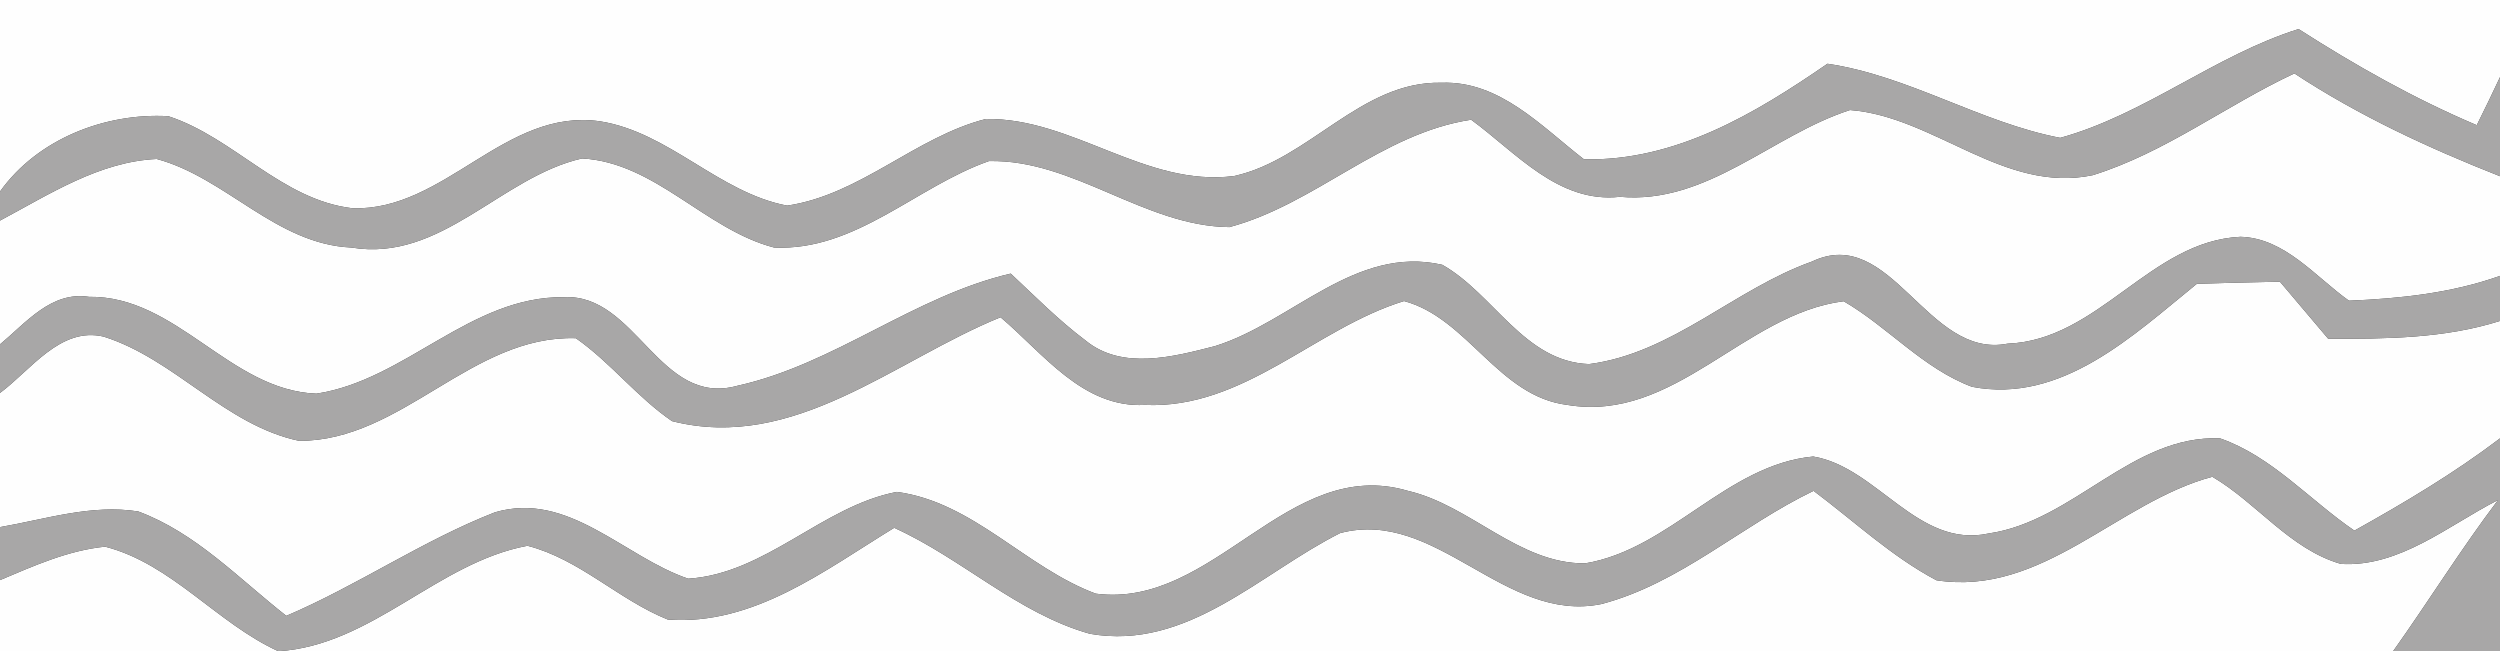 <?xml version="1.0" encoding="UTF-8" ?>
<!DOCTYPE svg PUBLIC "-//W3C//DTD SVG 1.1//EN" "http://www.w3.org/Graphics/SVG/1.1/DTD/svg11.dtd">
<svg width="142pt" height="37pt" viewBox="0 0 142 37" version="1.1" xmlns="http://www.w3.org/2000/svg">
<rect x="0" y="0" width="142" height="37" fill="#333333" stroke="none"/>
<g id="#fefefeff">
<path fill="#fefefe" opacity="1.00" d=" M 0.00 0.00 L 142.00 0.00 L 142.00 4.38 C 141.57 5.30 141.13 6.21 140.68 7.11 C 137.14 5.61 133.79 3.72 130.56 1.65 C 125.79 3.15 121.83 6.50 117.02 7.83 C 112.46 6.95 108.43 4.31 103.80 3.62 C 99.68 6.46 95.17 9.16 89.97 9.05 C 87.56 7.19 85.19 4.58 81.88 4.70 C 77.31 4.59 74.36 9.07 70.09 10.00 C 65.06 10.64 60.93 6.68 55.99 6.76 C 52.00 7.78 48.87 11.06 44.71 11.68 C 40.82 10.94 38.01 7.51 34.08 6.89 C 28.70 6.11 25.27 11.99 20.03 11.83 C 15.99 11.36 13.30 7.82 9.56 6.60 C 5.98 6.40 2.13 7.89 0.00 10.88 L 0.00 0.00 Z" />
<path fill="#fefefe" opacity="1.00" d=" M 118.87 9.95 C 122.98 8.67 126.45 5.98 130.32 4.17 C 133.97 6.57 137.94 8.41 142.00 10.01 L 142.00 15.67 C 139.25 16.65 136.32 16.96 133.42 17.08 C 131.51 15.72 129.78 13.52 127.26 13.45 C 122.13 13.69 119.21 19.32 114.03 19.52 C 109.45 20.42 107.42 12.70 102.91 14.86 C 98.52 16.42 94.99 20.07 90.26 20.68 C 86.57 20.55 84.85 16.69 81.92 15.04 C 76.98 13.91 73.38 18.30 69.01 19.66 C 66.67 20.26 63.74 21.05 61.66 19.34 C 60.14 18.20 58.80 16.84 57.41 15.54 C 51.89 16.83 47.40 20.69 41.89 21.91 C 37.45 23.15 36.15 16.67 32.03 16.88 C 26.71 16.82 23.04 21.59 17.97 22.36 C 13.04 22.17 10.05 16.79 5.05 16.86 C 2.91 16.53 1.47 18.34 0.00 19.56 L 0.00 12.53 C 2.80 11.04 5.64 9.18 8.90 9.03 C 12.84 10.09 15.68 13.87 19.96 14.06 C 25.06 14.91 28.44 10.05 33.06 9.00 C 37.23 9.23 40.05 13.04 43.97 14.06 C 48.60 14.27 52.04 10.60 56.17 9.15 C 60.98 9.04 65.00 12.85 69.83 12.90 C 74.72 11.59 78.44 7.58 83.56 6.80 C 86.11 8.66 88.51 11.56 92.01 11.18 C 96.97 11.62 100.64 7.68 105.08 6.25 C 109.87 6.62 113.83 11.01 118.87 9.95 Z" />
<path fill="#fefefe" opacity="1.00" d=" M 124.78 16.12 C 126.35 16.07 127.93 16.03 129.50 16.00 C 130.41 17.08 131.33 18.16 132.24 19.24 C 135.51 19.25 138.84 19.23 142.00 18.23 L 142.00 24.90 C 139.39 26.88 136.58 28.55 133.73 30.14 C 131.19 28.41 129.04 25.92 126.10 24.90 C 121.10 24.69 117.78 29.60 112.96 30.30 C 108.94 31.18 106.62 26.53 102.99 25.93 C 98.07 26.40 94.85 31.20 90.03 32.00 C 86.24 32.02 83.54 28.71 79.97 27.88 C 73.13 25.86 68.97 34.60 62.24 33.72 C 58.25 32.24 55.29 28.52 50.94 27.94 C 46.71 28.75 43.51 32.58 39.09 32.87 C 35.44 31.63 32.28 27.87 28.11 29.10 C 23.99 30.71 20.32 33.25 16.26 34.98 C 13.57 32.87 11.12 30.26 7.85 29.05 C 5.20 28.63 2.59 29.49 0.00 29.94 L 0.00 22.32 C 1.75 21.03 3.42 18.54 5.89 19.12 C 9.94 20.40 12.78 24.15 16.99 25.04 C 22.84 25.05 26.79 19.02 32.71 19.21 C 34.68 20.59 36.17 22.55 38.17 23.92 C 45.10 25.68 50.82 20.46 56.83 18.02 C 59.26 20.07 61.49 23.18 65.03 23.00 C 70.65 23.25 74.71 18.64 79.75 17.10 C 83.38 18.08 85.11 22.52 89.03 23.00 C 95.12 24.01 99.06 17.83 104.72 17.11 C 107.25 18.58 109.23 20.93 112.01 21.97 C 117.10 22.95 121.16 19.05 124.78 16.12 Z" />
<path fill="#fefefe" opacity="1.00" d=" M 109.99 32.96 C 116.01 33.89 120.26 28.52 125.66 27.08 C 128.20 28.57 130.06 31.19 132.96 32.03 C 136.30 32.23 139.06 29.84 141.89 28.40 C 139.78 31.19 137.94 34.16 135.92 37.00 L 0.00 37.00 L 0.00 32.95 C 1.92 32.14 3.87 31.26 5.97 31.05 C 9.76 32.03 12.31 35.39 15.81 36.99 C 21.14 36.65 24.85 31.95 29.96 31.00 C 32.92 31.76 35.14 34.07 37.93 35.19 C 42.80 35.55 46.86 32.38 50.79 29.98 C 54.64 31.72 57.81 34.85 61.91 36.00 C 67.45 36.97 71.59 32.55 76.12 30.28 C 81.57 28.83 85.46 35.44 90.96 34.31 C 95.42 33.14 98.91 29.85 103.01 27.88 C 105.31 29.60 107.44 31.61 109.99 32.96 Z" />
</g>
<g id="#a8a7a7ff">
<path fill="#a8a7a7" opacity="1.00" d=" M 117.02 7.83 C 121.83 6.50 125.79 3.15 130.56 1.65 C 133.79 3.72 137.14 5.61 140.68 7.11 C 141.13 6.21 141.57 5.30 142.00 4.38 L 142.00 10.01 C 137.94 8.41 133.97 6.57 130.32 4.17 C 126.45 5.98 122.98 8.67 118.87 9.95 C 113.83 11.01 109.87 6.62 105.08 6.25 C 100.64 7.68 96.97 11.62 92.01 11.18 C 88.51 11.56 86.11 8.66 83.56 6.80 C 78.44 7.58 74.72 11.59 69.83 12.90 C 65.00 12.85 60.98 9.04 56.17 9.15 C 52.04 10.60 48.60 14.27 43.97 14.06 C 40.05 13.04 37.23 9.23 33.06 9.00 C 28.44 10.05 25.06 14.91 19.96 14.06 C 15.68 13.87 12.84 10.09 8.90 9.03 C 5.64 9.18 2.80 11.04 0.00 12.53 L 0.00 10.88 C 2.13 7.89 5.98 6.40 9.56 6.60 C 13.30 7.82 15.99 11.36 20.03 11.83 C 25.27 11.99 28.70 6.11 34.08 6.89 C 38.01 7.51 40.82 10.94 44.71 11.68 C 48.87 11.06 52.00 7.78 55.99 6.76 C 60.93 6.68 65.06 10.64 70.09 10.00 C 74.36 9.07 77.31 4.59 81.88 4.70 C 85.19 4.58 87.56 7.19 89.97 9.05 C 95.17 9.16 99.68 6.46 103.80 3.62 C 108.43 4.31 112.46 6.95 117.02 7.83 Z" />
<path fill="#a8a7a7" opacity="1.00" d=" M 114.03 19.52 C 119.21 19.32 122.13 13.69 127.26 13.45 C 129.78 13.52 131.51 15.72 133.42 17.08 C 136.32 16.96 139.25 16.65 142.00 15.67 L 142.00 18.23 C 138.84 19.23 135.51 19.25 132.24 19.24 C 131.33 18.16 130.41 17.08 129.50 16.00 C 127.93 16.03 126.35 16.07 124.78 16.12 C 121.16 19.05 117.10 22.95 112.01 21.97 C 109.23 20.93 107.25 18.58 104.72 17.11 C 99.06 17.83 95.12 24.01 89.03 23.00 C 85.11 22.52 83.38 18.08 79.75 17.10 C 74.71 18.64 70.65 23.25 65.03 23.00 C 61.49 23.18 59.26 20.07 56.83 18.02 C 50.82 20.46 45.10 25.68 38.17 23.92 C 36.17 22.55 34.68 20.59 32.71 19.21 C 26.79 19.02 22.84 25.05 16.99 25.04 C 12.78 24.15 9.94 20.40 5.89 19.12 C 3.42 18.54 1.75 21.03 0.00 22.32 L 0.00 19.56 C 1.47 18.34 2.91 16.53 5.05 16.86 C 10.05 16.79 13.04 22.17 17.97 22.36 C 23.04 21.59 26.71 16.82 32.03 16.88 C 36.15 16.67 37.45 23.15 41.89 21.91 C 47.40 20.69 51.89 16.83 57.41 15.54 C 58.80 16.84 60.14 18.20 61.66 19.34 C 63.74 21.05 66.67 20.26 69.01 19.66 C 73.38 18.30 76.98 13.91 81.92 15.04 C 84.85 16.69 86.57 20.55 90.26 20.68 C 94.99 20.07 98.52 16.42 102.91 14.86 C 107.42 12.70 109.45 20.42 114.03 19.52 Z" />
<path fill="#a8a7a7" opacity="1.00" d=" M 112.96 30.30 C 117.78 29.60 121.10 24.69 126.10 24.90 C 129.04 25.92 131.19 28.41 133.73 30.14 C 136.58 28.55 139.39 26.88 142.00 24.90 L 142.00 37.00 L 135.92 37.00 C 137.94 34.16 139.78 31.19 141.89 28.40 C 139.06 29.84 136.30 32.23 132.96 32.03 C 130.06 31.19 128.20 28.57 125.66 27.08 C 120.26 28.52 116.01 33.89 109.99 32.96 C 107.44 31.61 105.31 29.60 103.01 27.88 C 98.91 29.85 95.42 33.14 90.96 34.31 C 85.46 35.44 81.57 28.83 76.12 30.28 C 71.59 32.55 67.45 36.97 61.91 36.00 C 57.81 34.85 54.64 31.72 50.79 29.98 C 46.86 32.38 42.80 35.55 37.93 35.19 C 35.14 34.07 32.92 31.76 29.96 31.00 C 24.85 31.95 21.14 36.65 15.81 36.99 C 12.31 35.39 9.76 32.03 5.97 31.05 C 3.87 31.26 1.92 32.14 0.00 32.95 L 0.00 29.94 C 2.59 29.49 5.20 28.63 7.85 29.05 C 11.12 30.26 13.57 32.87 16.26 34.98 C 20.32 33.25 23.99 30.71 28.11 29.10 C 32.28 27.87 35.44 31.63 39.09 32.87 C 43.51 32.58 46.71 28.75 50.94 27.94 C 55.29 28.52 58.25 32.24 62.24 33.72 C 68.97 34.60 73.13 25.86 79.97 27.88 C 83.54 28.71 86.24 32.02 90.03 32.00 C 94.85 31.20 98.07 26.40 102.99 25.93 C 106.62 26.53 108.94 31.18 112.96 30.30 Z" />
</g>
</svg>
